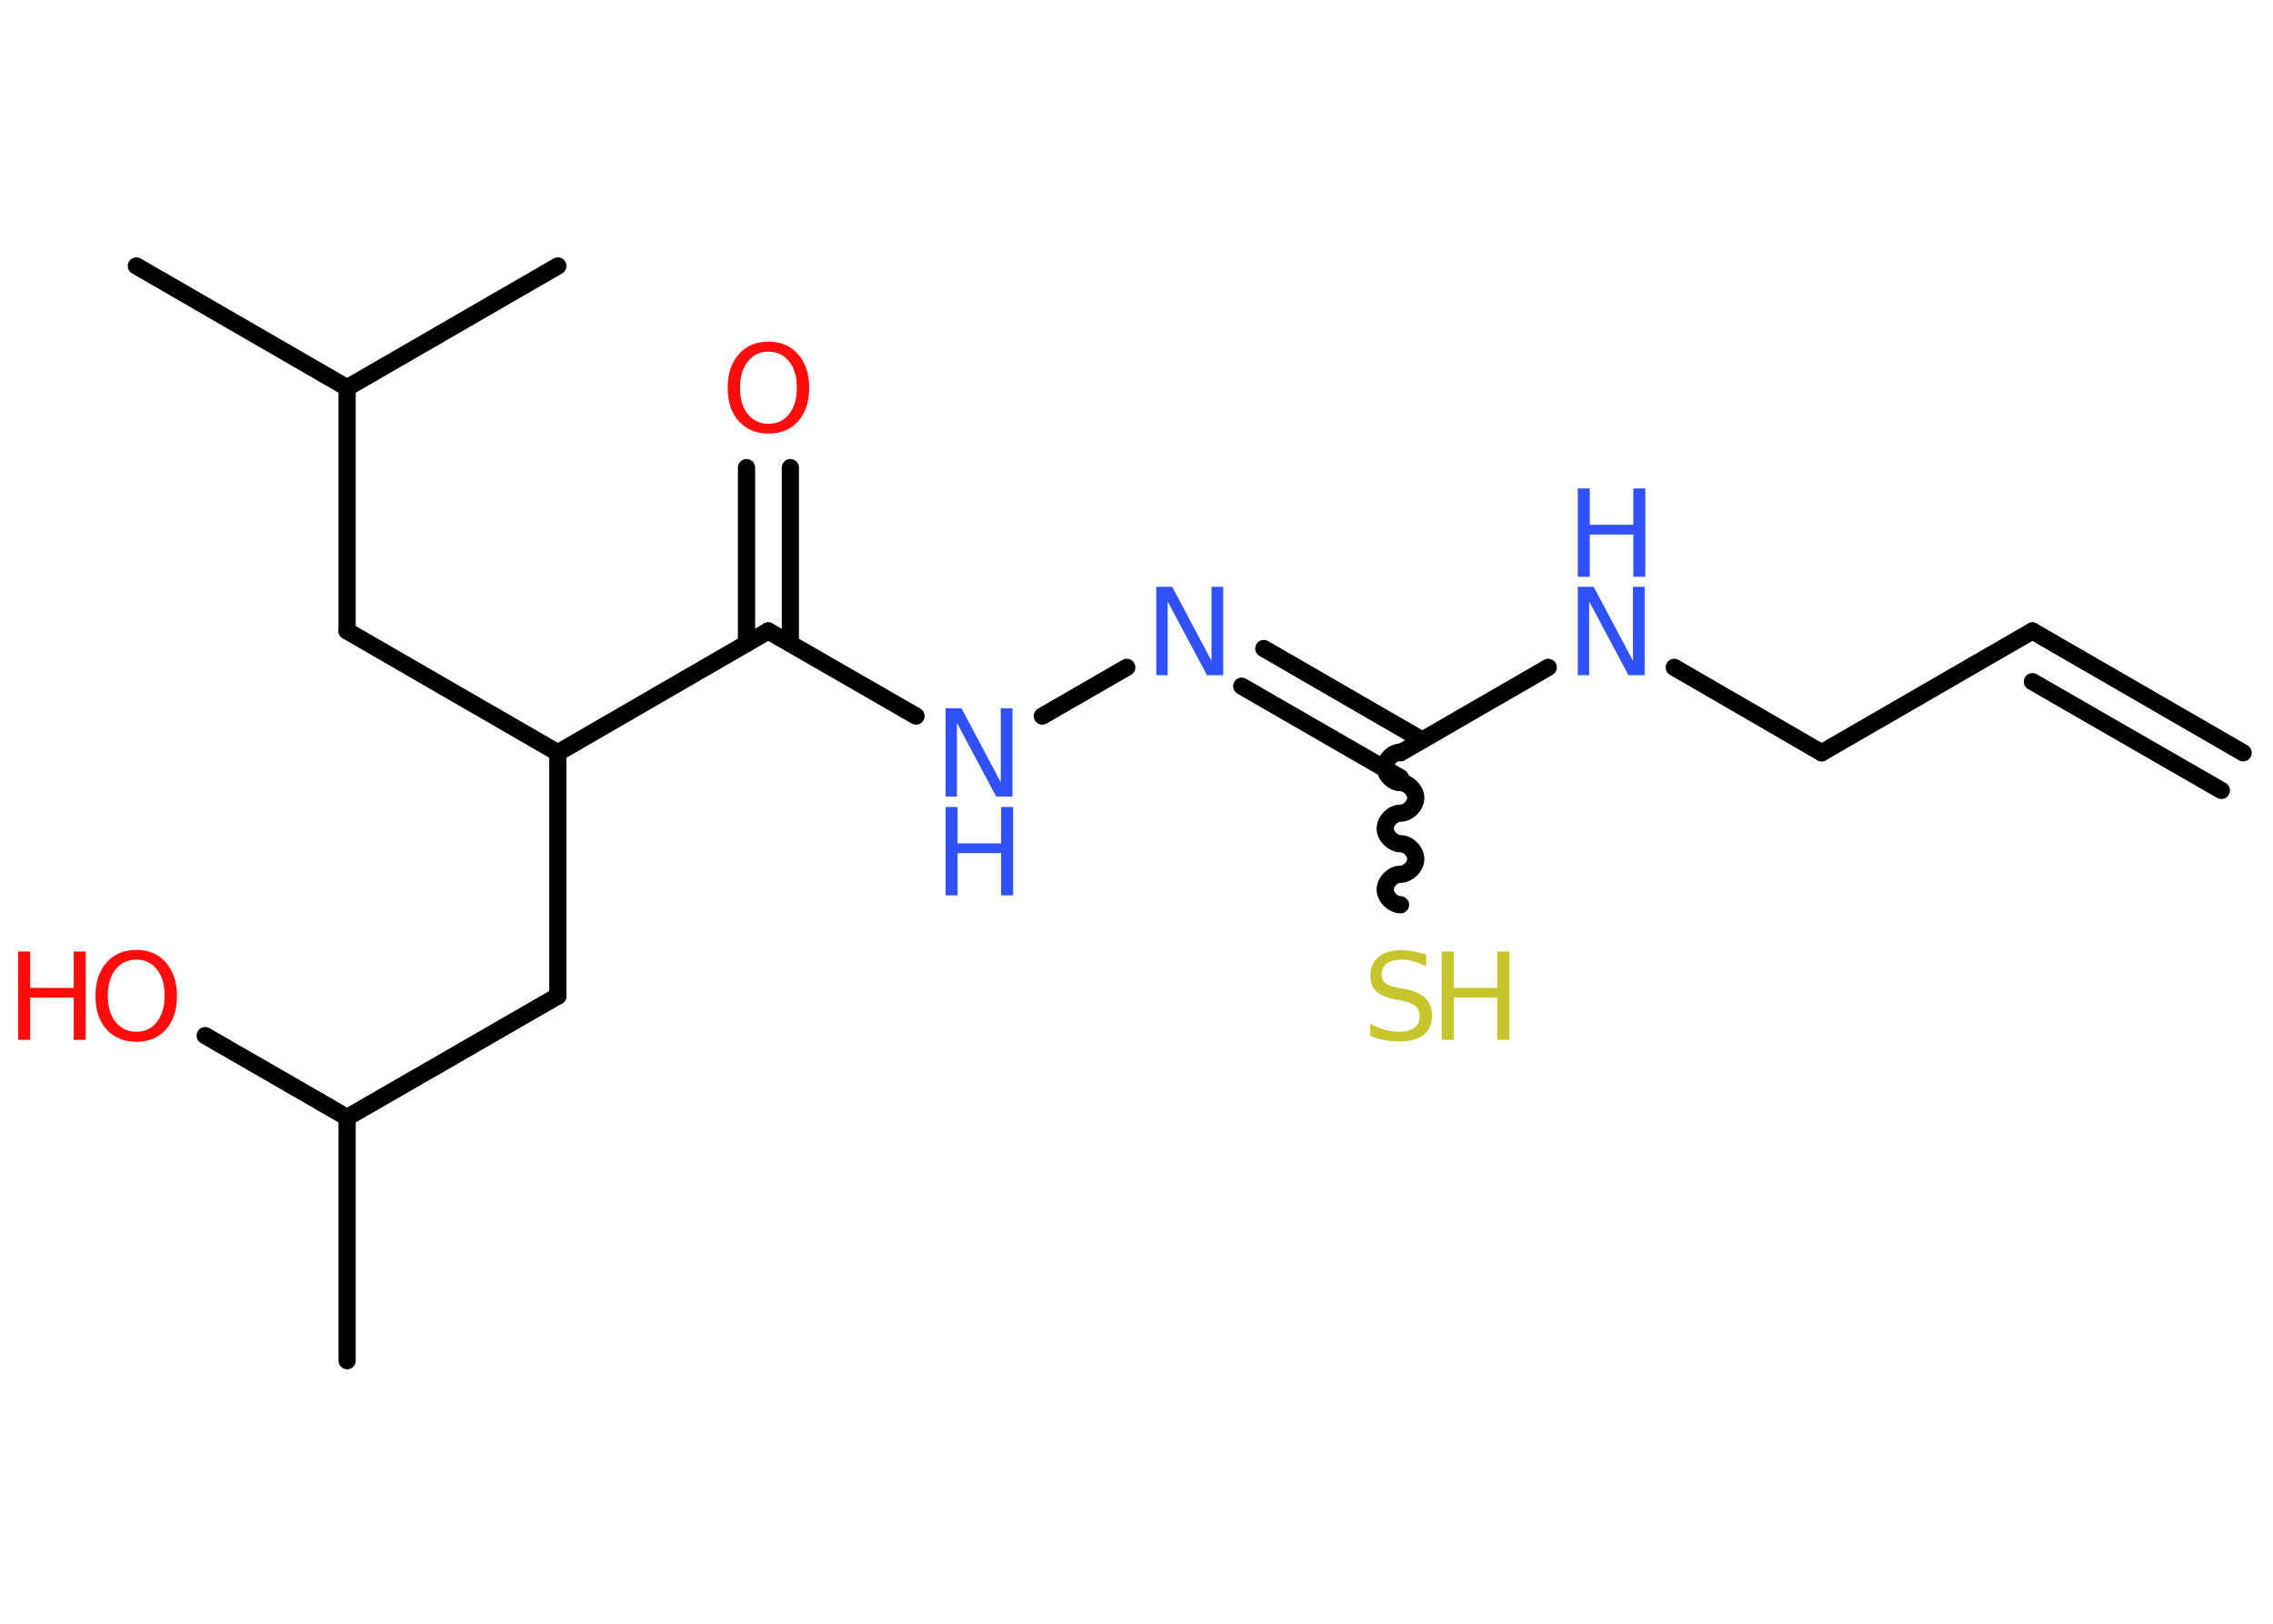 <?xml version='1.0' encoding='UTF-8'?>
<!DOCTYPE svg PUBLIC "-//W3C//DTD SVG 1.1//EN" "http://www.w3.org/Graphics/SVG/1.1/DTD/svg11.dtd">
<svg version='1.2' xmlns='http://www.w3.org/2000/svg' xmlns:xlink='http://www.w3.org/1999/xlink' width='70.0mm' height='50.0mm' viewBox='0 0 70.0 50.0'>
  <desc>Generated by the Chemistry Development Kit (http://github.com/cdk)</desc>
  <g stroke-linecap='round' stroke-linejoin='round' stroke='#000000' stroke-width='.53' fill='#3050F8'>
    <rect x='.0' y='.0' width='70.0' height='50.0' fill='#FFFFFF' stroke='none'/>
    <g id='mol1' class='mol'>
      <g id='mol1bnd1' class='bond'>
        <line x1='62.59' y1='19.43' x2='69.08' y2='23.18'/>
        <line x1='62.59' y1='20.99' x2='68.41' y2='24.34'/>
      </g>
      <line id='mol1bnd2' class='bond' x1='62.59' y1='19.43' x2='56.1' y2='23.18'/>
      <line id='mol1bnd3' class='bond' x1='56.1' y1='23.18' x2='51.56' y2='20.55'/>
      <line id='mol1bnd4' class='bond' x1='47.68' y1='20.55' x2='43.13' y2='23.18'/>
      <path id='mol1bnd5' class='bond' d='M43.13 27.86c-.23 .0 -.47 -.23 -.47 -.47c.0 -.23 .23 -.47 .47 -.47c.23 .0 .47 -.23 .47 -.47c.0 -.23 -.23 -.47 -.47 -.47c-.23 .0 -.47 -.23 -.47 -.47c.0 -.23 .23 -.47 .47 -.47c.23 .0 .47 -.23 .47 -.47c.0 -.23 -.23 -.47 -.47 -.47c-.23 .0 -.47 -.23 -.47 -.47c.0 -.23 .23 -.47 .47 -.47' fill='none' stroke='#000000' stroke-width='.53'/>
      <g id='mol1bnd6' class='bond'>
        <line x1='43.13' y1='23.95' x2='38.24' y2='21.13'/>
        <line x1='43.8' y1='22.79' x2='38.92' y2='19.97'/>
      </g>
      <line id='mol1bnd7' class='bond' x1='34.7' y1='20.55' x2='32.1' y2='22.05'/>
      <line id='mol1bnd8' class='bond' x1='28.21' y1='22.05' x2='23.66' y2='19.43'/>
      <g id='mol1bnd9' class='bond'>
        <line x1='22.99' y1='19.82' x2='22.99' y2='14.4'/>
        <line x1='24.34' y1='19.82' x2='24.34' y2='14.4'/>
      </g>
      <line id='mol1bnd10' class='bond' x1='23.66' y1='19.43' x2='17.18' y2='23.18'/>
      <line id='mol1bnd11' class='bond' x1='17.18' y1='23.18' x2='10.69' y2='19.43'/>
      <line id='mol1bnd12' class='bond' x1='10.69' y1='19.43' x2='10.69' y2='11.94'/>
      <line id='mol1bnd13' class='bond' x1='10.69' y1='11.94' x2='4.2' y2='8.19'/>
      <line id='mol1bnd14' class='bond' x1='10.69' y1='11.94' x2='17.18' y2='8.19'/>
      <line id='mol1bnd15' class='bond' x1='17.18' y1='23.18' x2='17.18' y2='30.67'/>
      <line id='mol1bnd16' class='bond' x1='17.18' y1='30.67' x2='10.69' y2='34.41'/>
      <line id='mol1bnd17' class='bond' x1='10.69' y1='34.41' x2='10.69' y2='41.9'/>
      <line id='mol1bnd18' class='bond' x1='10.69' y1='34.41' x2='6.32' y2='31.89'/>
      <g id='mol1atm4' class='atom'>
        <path d='M48.59 18.07h.49l1.21 2.28v-2.28h.36v2.72h-.5l-1.21 -2.27v2.27h-.35v-2.72z' stroke='none'/>
        <path d='M48.59 15.04h.37v1.12h1.34v-1.12h.37v2.72h-.37v-1.3h-1.34v1.3h-.37v-2.72z' stroke='none'/>
      </g>
      <g id='mol1atm6' class='atom'>
        <path d='M43.92 29.39v.36q-.21 -.1 -.39 -.15q-.19 -.05 -.36 -.05q-.3 .0 -.46 .12q-.16 .12 -.16 .33q.0 .18 .11 .27q.11 .09 .41 .15l.22 .04q.41 .08 .61 .28q.2 .2 .2 .53q.0 .39 -.26 .6q-.26 .2 -.78 .2q-.19 .0 -.41 -.04q-.22 -.04 -.45 -.13v-.38q.22 .13 .44 .19q.22 .06 .42 .06q.32 .0 .49 -.12q.17 -.12 .17 -.35q.0 -.2 -.12 -.31q-.12 -.11 -.4 -.17l-.22 -.04q-.41 -.08 -.6 -.26q-.18 -.17 -.18 -.48q.0 -.36 .25 -.57q.25 -.21 .7 -.21q.19 .0 .39 .04q.2 .04 .41 .1z' stroke='none' fill='#C6C62C'/>
        <path d='M44.4 29.3h.37v1.12h1.34v-1.12h.37v2.72h-.37v-1.3h-1.34v1.3h-.37v-2.72z' stroke='none' fill='#C6C62C'/>
      </g>
      <path id='mol1atm7' class='atom' d='M35.61 18.07h.49l1.21 2.28v-2.28h.36v2.72h-.5l-1.21 -2.27v2.27h-.35v-2.72z' stroke='none'/>
      <g id='mol1atm8' class='atom'>
        <path d='M29.12 21.81h.49l1.21 2.28v-2.28h.36v2.72h-.5l-1.21 -2.27v2.27h-.35v-2.72z' stroke='none'/>
        <path d='M29.12 24.85h.37v1.12h1.34v-1.12h.37v2.72h-.37v-1.3h-1.34v1.3h-.37v-2.72z' stroke='none'/>
      </g>
      <path id='mol1atm10' class='atom' d='M23.67 10.83q-.4 .0 -.64 .3q-.24 .3 -.24 .81q.0 .52 .24 .81q.24 .3 .64 .3q.4 .0 .63 -.3q.24 -.3 .24 -.81q.0 -.52 -.24 -.81q-.24 -.3 -.63 -.3zM23.67 10.52q.57 .0 .91 .39q.34 .39 .34 1.03q.0 .65 -.34 1.03q-.34 .38 -.91 .38q-.57 .0 -.92 -.38q-.34 -.38 -.34 -1.03q.0 -.64 .34 -1.03q.34 -.39 .92 -.39z' stroke='none' fill='#FF0D0D'/>
      <g id='mol1atm19' class='atom'>
        <path d='M4.2 29.55q-.4 .0 -.64 .3q-.24 .3 -.24 .81q.0 .52 .24 .81q.24 .3 .64 .3q.4 .0 .63 -.3q.24 -.3 .24 -.81q.0 -.52 -.24 -.81q-.24 -.3 -.63 -.3zM4.2 29.25q.57 .0 .91 .39q.34 .39 .34 1.03q.0 .65 -.34 1.03q-.34 .38 -.91 .38q-.57 .0 -.92 -.38q-.34 -.38 -.34 -1.03q.0 -.64 .34 -1.03q.34 -.39 .92 -.39z' stroke='none' fill='#FF0D0D'/>
        <path d='M.56 29.3h.37v1.12h1.34v-1.12h.37v2.72h-.37v-1.3h-1.34v1.3h-.37v-2.72z' stroke='none' fill='#FF0D0D'/>
      </g>
    </g>
  </g>
</svg>
